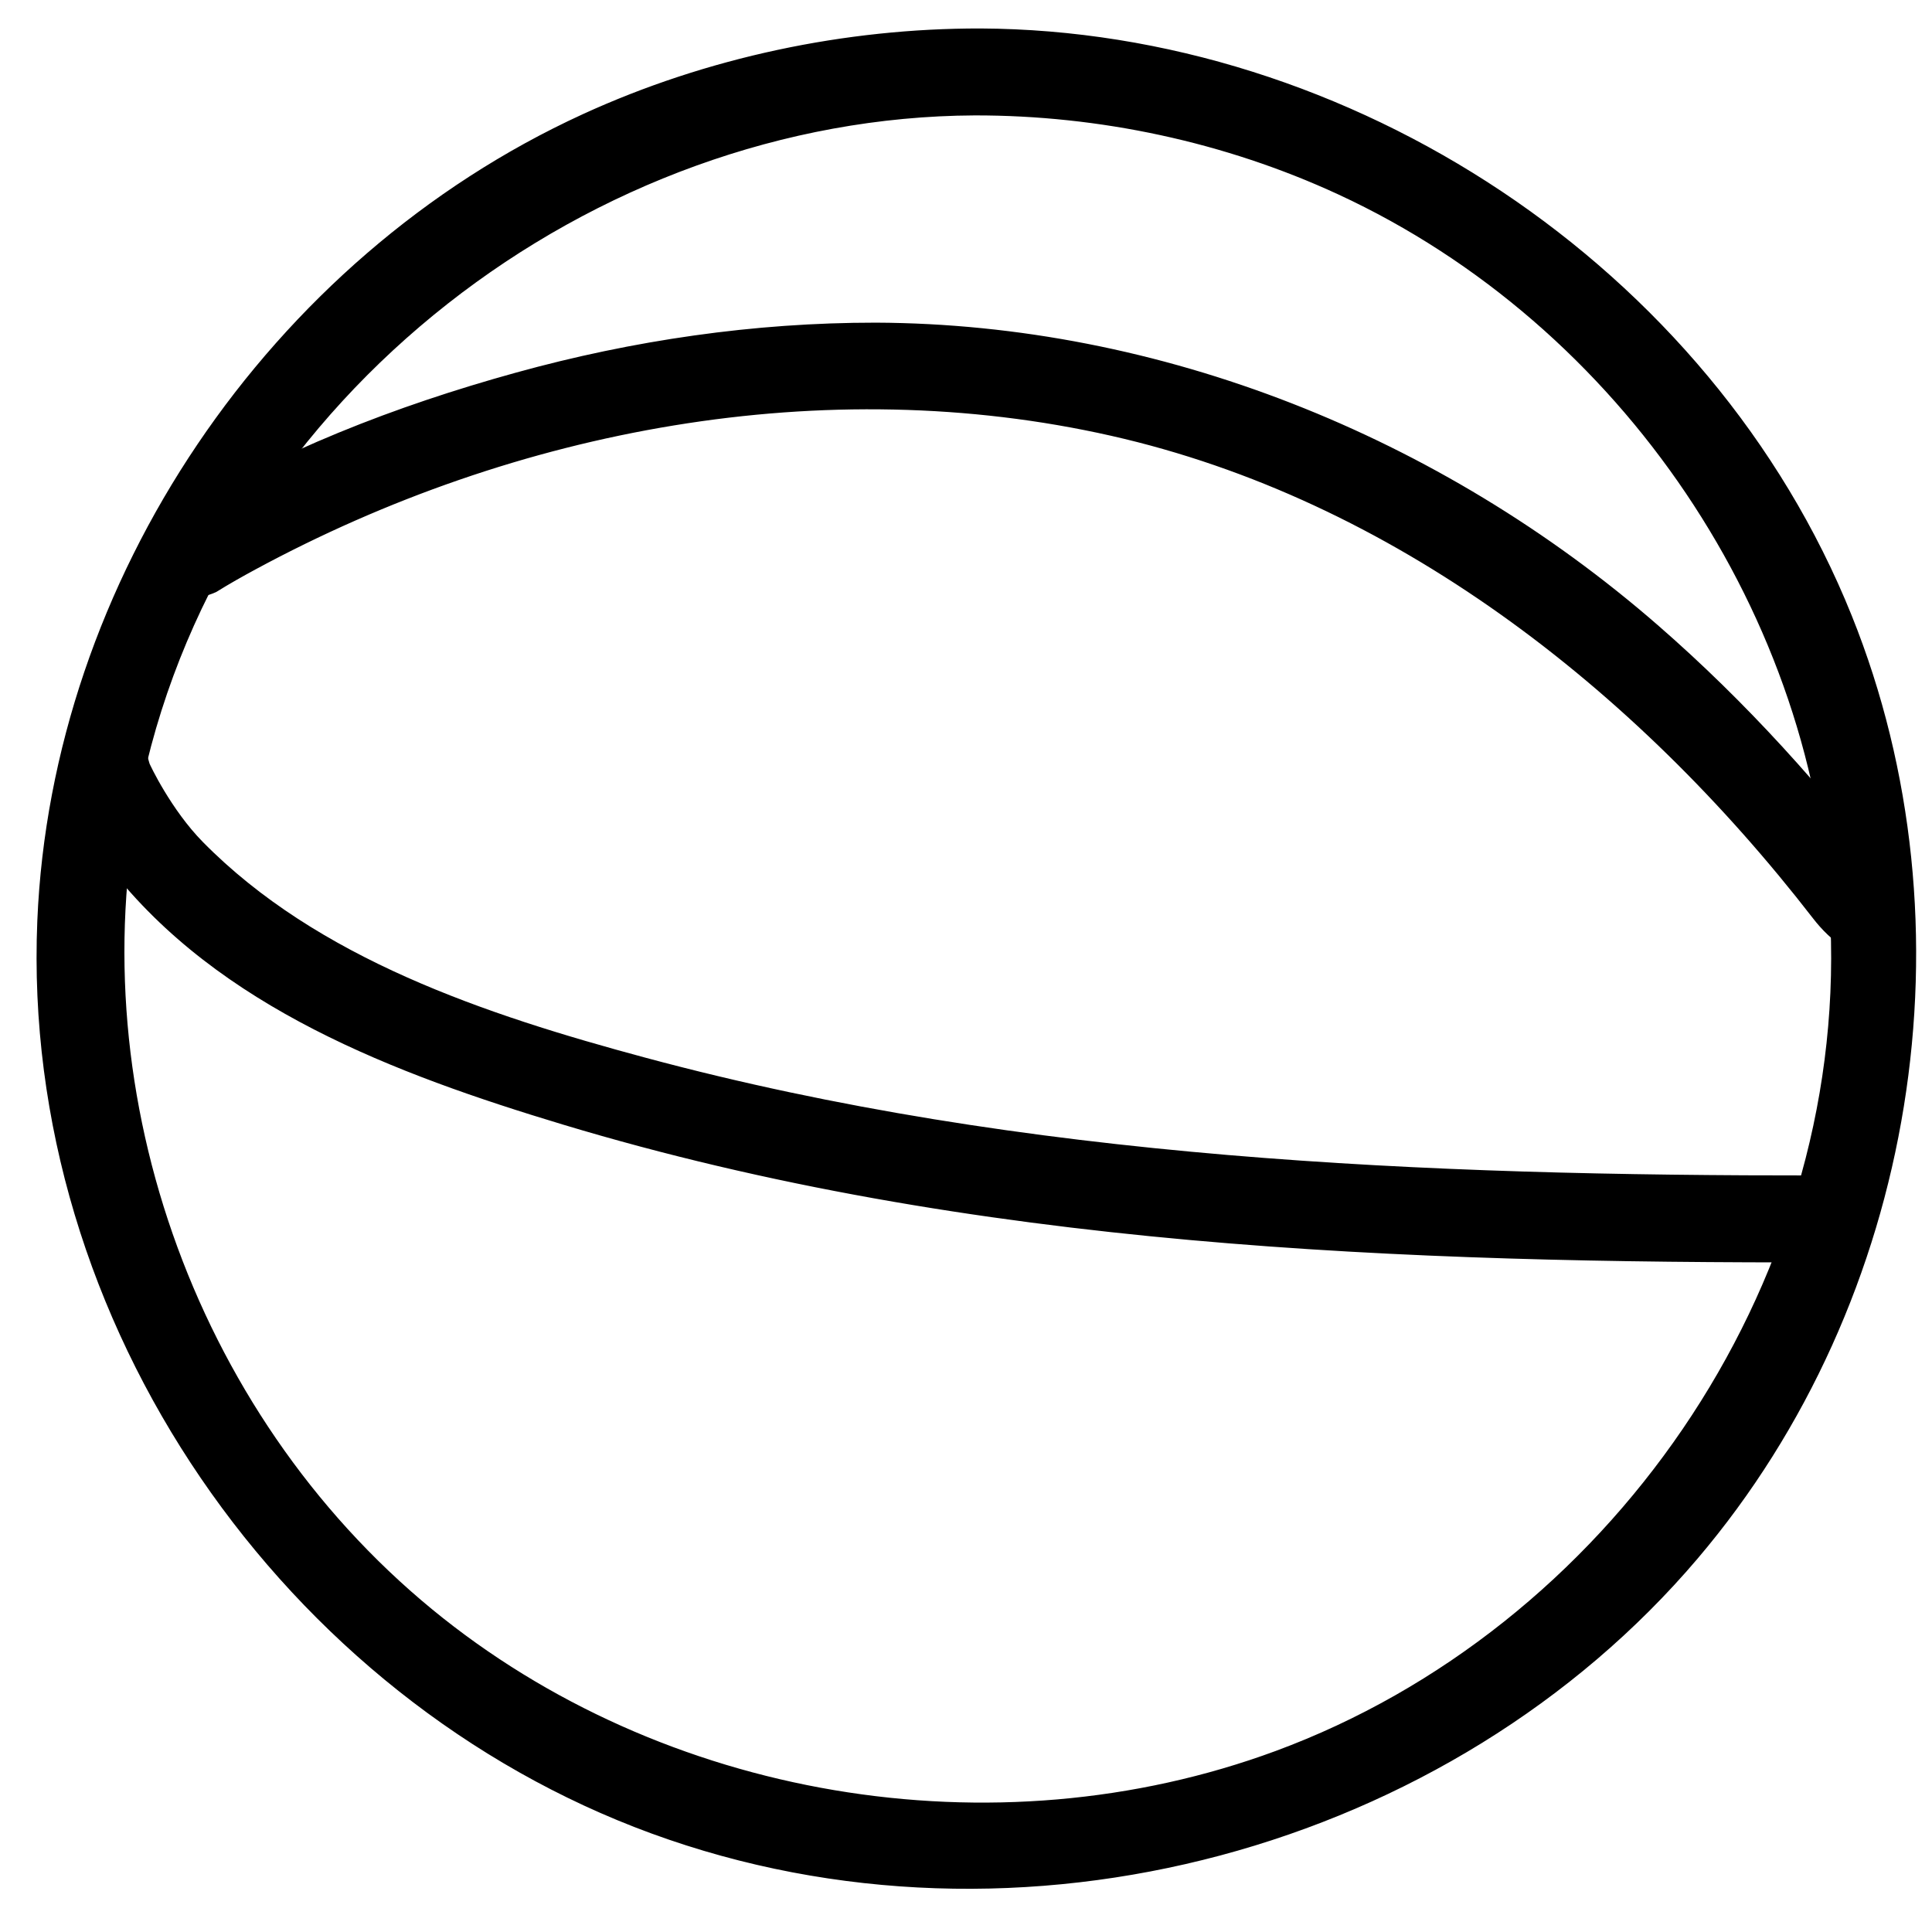 <?xml version="1.0" encoding="UTF-8" standalone="no"?><!DOCTYPE svg PUBLIC "-//W3C//DTD SVG 1.1//EN" "http://www.w3.org/Graphics/SVG/1.1/DTD/svg11.dtd"><svg width="100%" height="100%" viewBox="0 0 200 200" version="1.1" xmlns="http://www.w3.org/2000/svg" xmlns:xlink="http://www.w3.org/1999/xlink" xml:space="preserve" xmlns:serif="http://www.serif.com/" style="fill-rule:evenodd;clip-rule:evenodd;stroke-linejoin:round;stroke-miterlimit:2;"><g id="Layer1"></g><path d="M101.486,3.447c38.042,0.179 75.237,24.43 89.739,60.464c12.844,31.911 6.765,70.469 -15.869,97.108c-25.394,29.889 -69.78,42.208 -107.75,28.311c-37.713,-13.802 -64.973,-52.488 -63.243,-93.992c1.458,-34.964 23.831,-68.231 56.159,-83.055c12.805,-5.872 27.066,-8.858 40.964,-8.836Zm-0.601,8c-39.592,0.186 -77.866,29.009 -86.629,69.399c-6.766,31.179 5.095,65.543 30.167,86.142c23.951,19.678 58.411,25.602 87.823,14.736c34.405,-12.711 59.33,-48.013 57.744,-86.053c-1.333,-31.975 -21.684,-62.335 -51.255,-76.004c-11.813,-5.46 -24.899,-8.24 -37.85,-8.22Z" style="stroke:#000;stroke-width:1px;"/><path d="M90.652,33.901c29.308,0.116 58.217,11.684 80.636,31.193c9.09,7.911 17.165,16.851 24.48,26.56c1.036,1.374 1.865,4.526 -0.353,6.192c-2.524,1.894 -5.7,-0.954 -7.331,-3.077c-18.55,-23.972 -43.718,-43.536 -72.94,-50.142c-29.738,-6.724 -61.814,-0.787 -88.933,13.879c-1.374,0.743 -2.736,1.509 -4.061,2.336c0,0 -2.05,0.976 -3.576,0.419c-2.783,-1.017 -3.633,-5.359 -0.452,-7.335c10.839,-6.731 23.005,-11.437 35.419,-14.869c12.081,-3.339 24.565,-5.163 37.111,-5.156Z" style="stroke:#000;stroke-width:1px;"/><path d="M11.842,76.053c2.345,0.617 2.547,0.907 3.157,3.128c0.055,0.199 2.299,4.931 5.638,8.324c11.955,12.151 29.363,17.983 46.116,22.487c39.261,10.555 80.834,12.22 121.53,12.19l0.99,-0.002c2.311,0.147 2.796,0.835 3.467,1.994c1.378,2.376 -0.4,5.8 -3.453,6.006c-44.056,0.08 -88.602,-1.509 -130.83,-14.232c-17.461,-5.261 -35.52,-12.101 -46.698,-26.437c-2.04,-2.617 -3.888,-5.518 -4.585,-8.666c0,0 -0.165,-0.885 -0.021,-1.627c0.394,-2.027 2.351,-3.462 4.689,-3.165Z" style="stroke:#000;stroke-width:1px;"/></svg>
